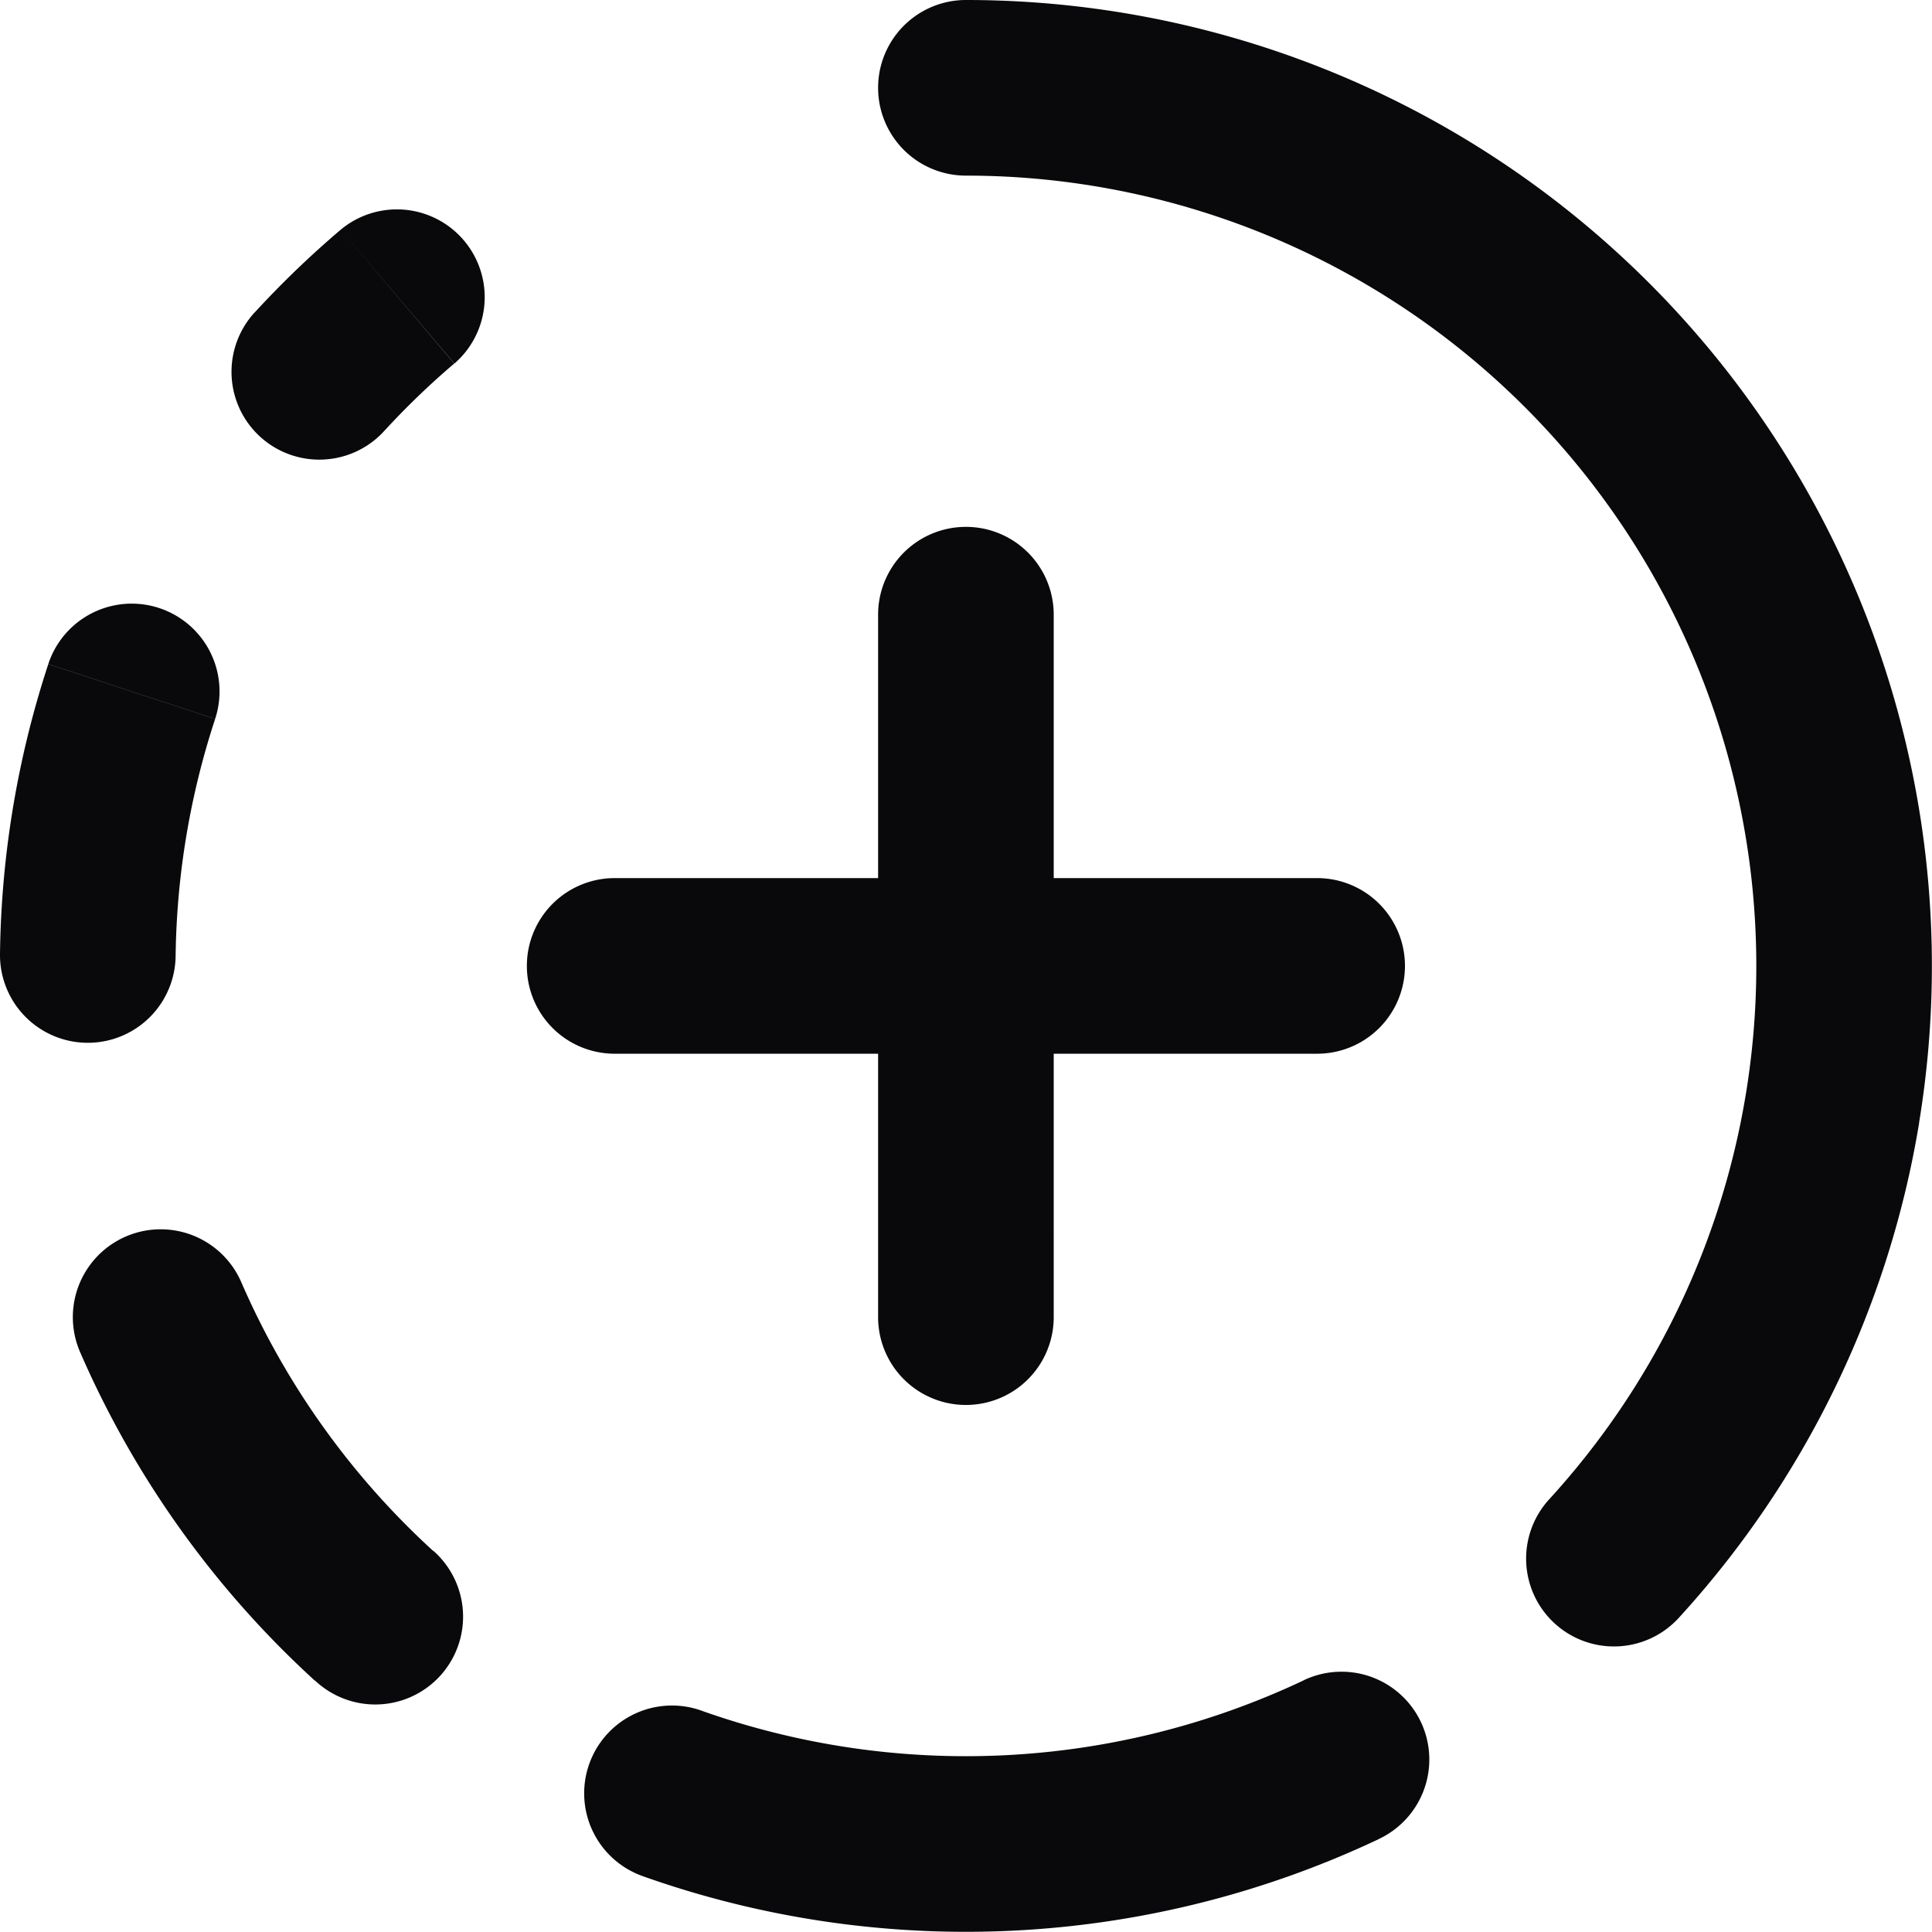 <svg id="circle-fading-plus" xmlns="http://www.w3.org/2000/svg" width="22.002" height="22" viewBox="0 0 22.002 22">
  <path id="Vector" d="M11,0a1,1,0,1,0,0,2Zm6.642,17.075a1,1,0,0,0,1.476,1.35ZM12,7a1,1,0,0,0-2,0Zm-2,8a1,1,0,0,0,2,0Zm5-3a1,1,0,0,0,0-2ZM7,10a1,1,0,0,0,0,2ZM2.45,8.187a1,1,0,1,0-1.9-.625ZM0,10.863a1,1,0,0,0,2,.025ZM2.747,14.6a1,1,0,1,0-1.834.8Zm.839,4.537a1,1,0,1,0,1.348-1.477ZM2.9,3.558A1,1,0,0,0,4.373,4.911Zm2.275.582A1,1,0,0,0,3.88,2.616ZM7.98,19.478a1,1,0,0,0-.671,1.884ZM15.7,20.944a1,1,0,1,0-.855-1.808ZM11,2a9,9,0,0,1,4.917,1.461L17.01,1.786A11,11,0,0,0,11,0Zm4.917,1.461a9,9,0,0,1,3.32,3.91l1.83-.806A11,11,0,0,0,17.01,1.786Zm3.32,3.91a9,9,0,0,1,.645,5.089l1.973.325a11,11,0,0,0-.788-6.22Zm.645,5.089a9,9,0,0,1-2.24,4.615l1.476,1.35a11,11,0,0,0,2.738-5.64ZM10,7v8h2V7Zm5,3H7v2h8ZM.55,7.563a11,11,0,0,0-.55,3.3l2,.025a9,9,0,0,1,.45-2.7ZM.913,15.4a11,11,0,0,0,2.673,3.74l1.348-1.477A9,9,0,0,1,2.747,14.6ZM4.373,4.911a9,9,0,0,1,.8-.771L3.88,2.616a11,11,0,0,0-.98.943ZM7.308,21.362a11,11,0,0,0,8.394-.418l-.855-1.808a9,9,0,0,1-6.868.342Z" transform="translate(0 0)" fill="#09090b"/>
</svg>
